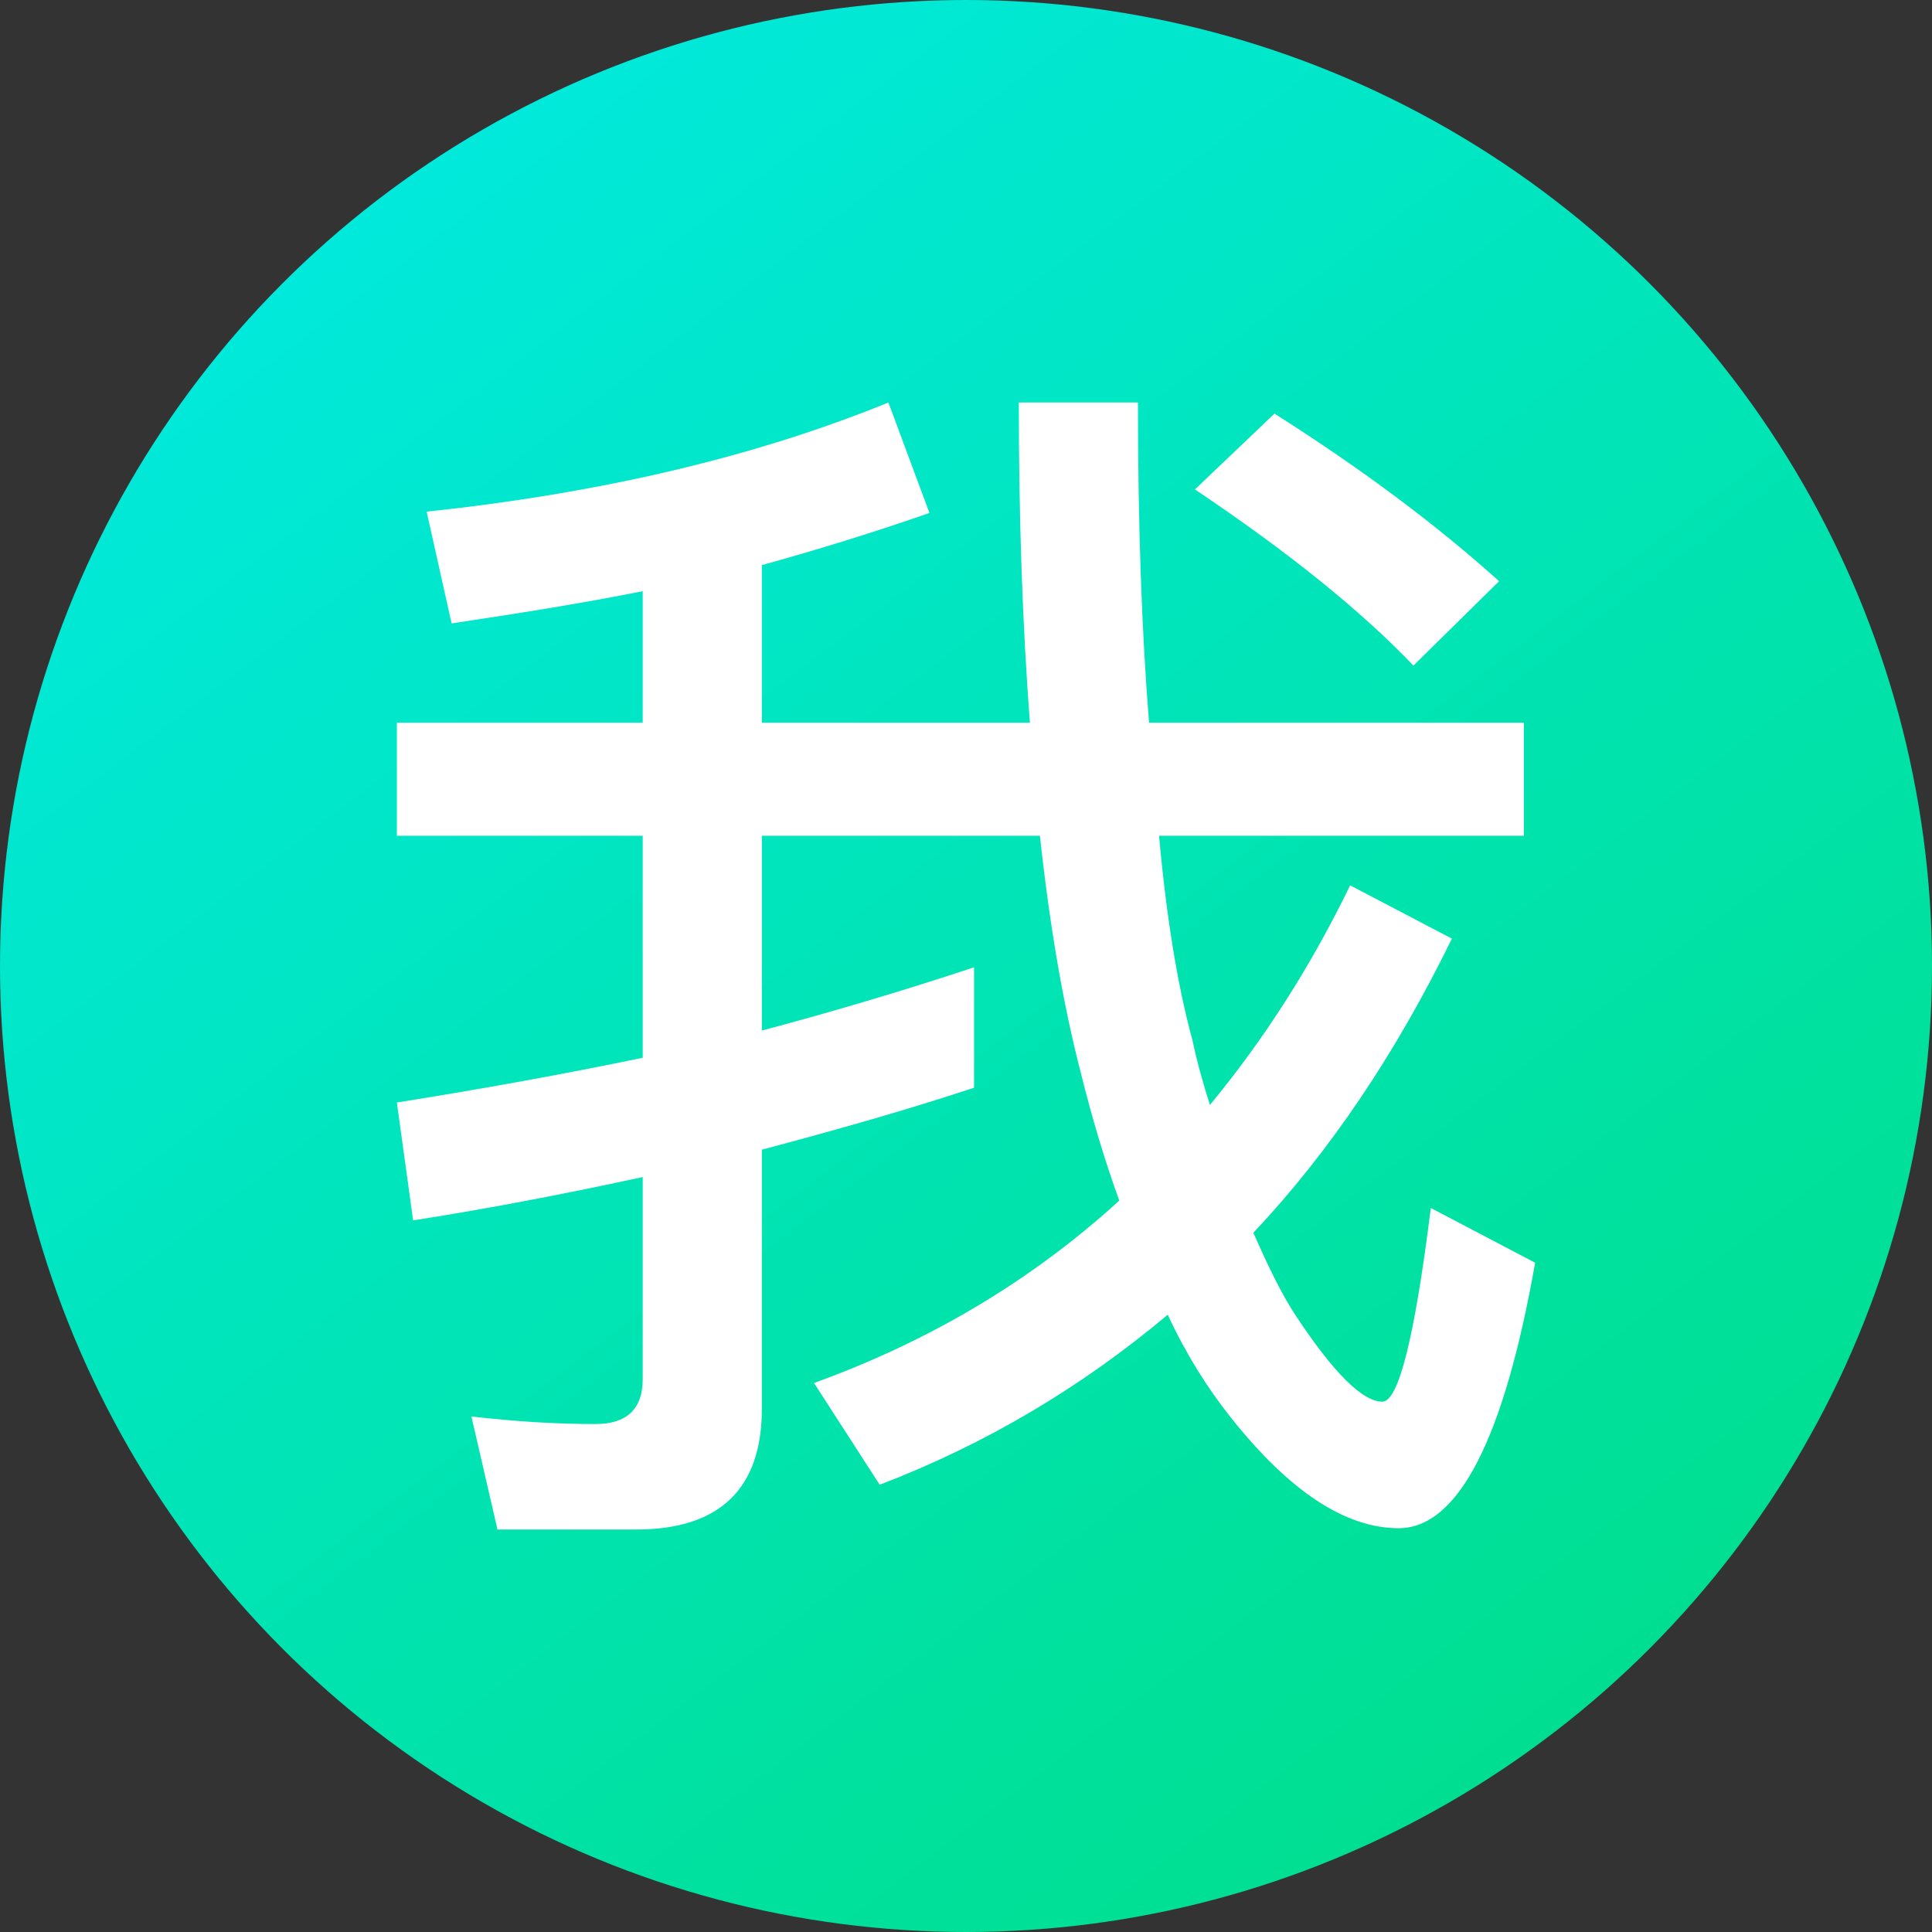 <?xml version="1.0" encoding="UTF-8"?>
<svg width="12px" height="12px" viewBox="0 0 12 12" version="1.1" xmlns="http://www.w3.org/2000/svg" xmlns:xlink="http://www.w3.org/1999/xlink">
    <rect x="0" y="0" width="12" height="12" fill="#333333" stroke="none"/>
    <title>icon-我@2x</title>
    <defs>
        <linearGradient x1="16.87%" y1="10.721%" x2="84.645%" y2="100%" id="linearGradient-1">
            <stop stop-color="#01E9DC" offset="0%"></stop>
            <stop stop-color="#00DE88" offset="100%"></stop>
        </linearGradient>
    </defs>
    <g id="Web-RTC" stroke="none" stroke-width="1" fill="none" fill-rule="evenodd">
        <g id="切图" transform="translate(-303, -262)">
            <g id="icon-我" transform="translate(303, 262)">
                <circle id="椭圆形" fill="url(#linearGradient-1)" cx="6" cy="6" r="6"></circle>
                <path d="M3.953,9.5 C4.47,9.5 4.732,9.246 4.732,8.752 L4.732,7.141 C5.194,7.018 5.634,6.894 6.05,6.756 L6.05,6.008 C5.634,6.146 5.194,6.278 4.732,6.401 L4.732,5.191 L6.459,5.191 C6.52,5.753 6.605,6.247 6.713,6.663 C6.782,6.941 6.86,7.203 6.952,7.457 C6.412,7.95 5.78,8.328 5.056,8.59 L5.464,9.222 C6.127,8.968 6.721,8.613 7.253,8.166 C7.368,8.413 7.499,8.621 7.646,8.806 C8.008,9.261 8.355,9.492 8.687,9.492 C9.057,9.492 9.342,8.937 9.535,7.843 L8.887,7.503 C8.787,8.305 8.687,8.706 8.586,8.706 C8.463,8.706 8.286,8.529 8.055,8.182 C7.962,8.043 7.877,7.866 7.785,7.657 C8.263,7.149 8.671,6.54 9.018,5.83 L8.386,5.499 C8.139,6.008 7.846,6.463 7.515,6.863 C7.476,6.74 7.438,6.609 7.407,6.463 C7.314,6.123 7.245,5.699 7.199,5.191 L9.465,5.191 L9.465,4.489 L7.137,4.489 C7.091,3.919 7.068,3.256 7.068,2.5 L6.328,2.5 C6.328,3.225 6.351,3.888 6.397,4.489 L4.732,4.489 L4.732,3.51 C5.094,3.41 5.441,3.302 5.773,3.186 L5.518,2.5 C4.686,2.839 3.73,3.063 2.65,3.178 L2.805,3.872 C3.213,3.811 3.606,3.749 3.992,3.672 L3.992,4.489 L2.465,4.489 L2.465,5.191 L3.992,5.191 L3.992,6.57 C3.506,6.671 2.997,6.763 2.465,6.848 L2.566,7.58 C3.059,7.503 3.529,7.411 3.992,7.311 L3.992,8.567 C3.992,8.752 3.892,8.845 3.699,8.845 C3.452,8.845 3.198,8.829 2.928,8.798 L3.09,9.5 L3.953,9.5 Z M8.779,4.134 L9.311,3.61 C8.926,3.263 8.463,2.916 7.916,2.569 L7.422,3.04 C8.008,3.433 8.455,3.795 8.779,4.134 Z" id="我" fill="#FFFFFF" fill-rule="nonzero"></path>
            </g>
        </g>
    </g>
</svg>